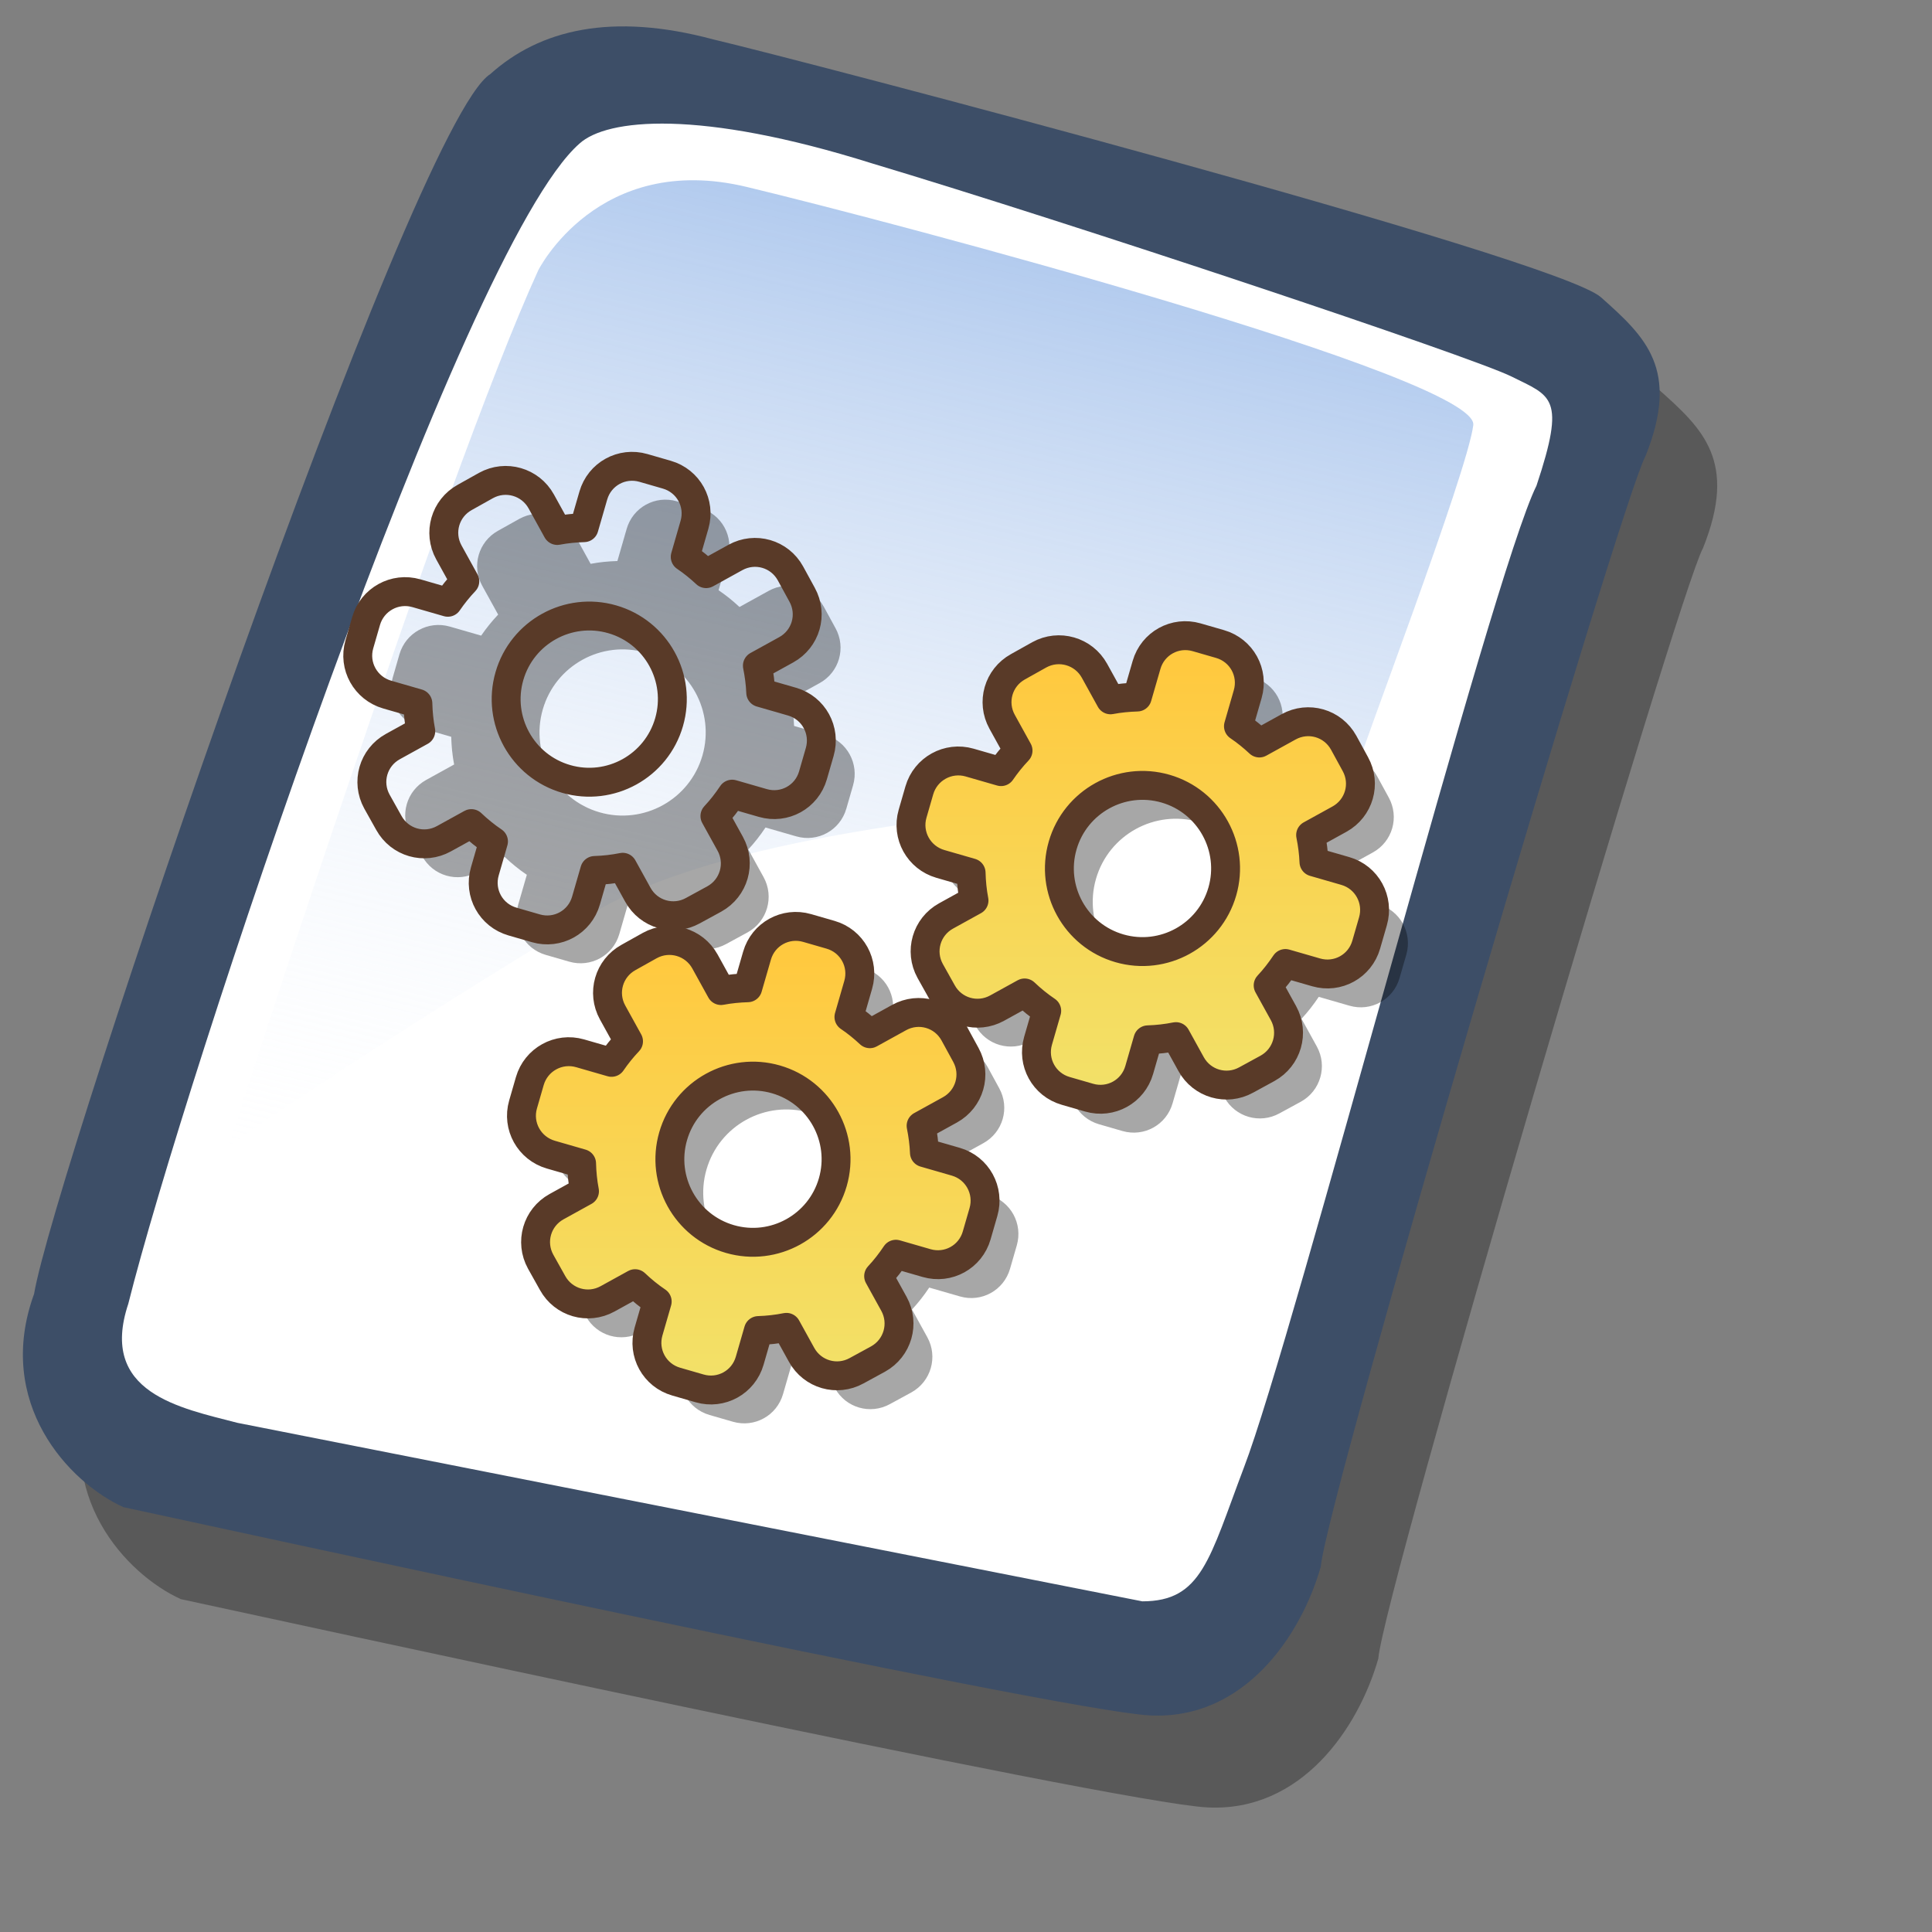 <?xml version="1.0" encoding="UTF-8" standalone="no"?>
<!-- Created with Sodipodi ("http://www.sodipodi.com/") -->
<svg
   xmlns:dc="http://purl.org/dc/elements/1.1/"
   xmlns:cc="http://creativecommons.org/ns#"
   xmlns:rdf="http://www.w3.org/1999/02/22-rdf-syntax-ns#"
   xmlns:svg="http://www.w3.org/2000/svg"
   xmlns="http://www.w3.org/2000/svg"
   xmlns:xlink="http://www.w3.org/1999/xlink"
   xmlns:sodipodi="http://sodipodi.sourceforge.net/DTD/sodipodi-0.dtd"
   xmlns:inkscape="http://www.inkscape.org/namespaces/inkscape"
   id="svg604"
   sodipodi:version="0.32"
   width="72pt"
   height="72pt"
   sodipodi:docbase="/home/zeus/.icons/gartoon/scalable/mimetypes"
   sodipodi:docname="text-x-script.svg"
   inkscape:version="0.45+devel"
   inkscape:output_extension="org.inkscape.output.svg.inkscape">
  <rect width="100%" height="100%" fill="#808080" stroke="none"/>
  <defs
     id="defs606">
    <linearGradient
       id="linearGradient612">
      <stop
         style="stop-color:#7fa8e3;stop-opacity:0.741;"
         offset="0"
         id="stop613" />
      <stop
         style="stop-color:#ffffff;stop-opacity:0;"
         offset="1"
         id="stop614" />
    </linearGradient>
    <linearGradient
       xlink:href="#linearGradient612"
       id="linearGradient615"
       x1="50.644"
       y1="5.368"
       x2="35.752"
       y2="68.044"
       gradientUnits="userSpaceOnUse"
       spreadMethod="pad" />
    <defs
       id="defs550">
      <linearGradient
         id="linearGradient1828">
        <stop
           style="stop-color:#ffc93f;stop-opacity:1;"
           offset="0"
           id="stop1829" />
        <stop
           style="stop-color:#f1e36c;stop-opacity:1;"
           offset="1"
           id="stop1830" />
      </linearGradient>
      <linearGradient
         id="linearGradient1825">
        <stop
           offset="0"
           style="stop-color:#ffd800;stop-opacity:1;"
           id="stop1827" />
        <stop
           offset="1"
           style="stop-color:#ffd58f;stop-opacity:0;"
           id="stop1826" />
      </linearGradient>
      <linearGradient
         x1="0"
         y1="0"
         x2="1"
         y2="0"
         id="linearGradient632"
         gradientUnits="objectBoundingBox"
         spreadMethod="pad">
        <stop
           style="stop-color:#ffb700;stop-opacity:1;"
           offset="0"
           id="stop633" />
        <stop
           style="stop-color:#ffd58f;stop-opacity:0;"
           offset="1"
           id="stop634" />
      </linearGradient>
      <linearGradient
         x1="0"
         y1="0"
         x2="1"
         y2="0"
         id="linearGradient556"
         gradientUnits="objectBoundingBox"
         spreadMethod="pad">
        <stop
           style="stop-color:#000000;stop-opacity:1;"
           offset="0"
           id="stop557" />
        <stop
           style="stop-color:#bdf2ff;stop-opacity:0.384;"
           offset="1"
           id="stop558" />
      </linearGradient>
      <linearGradient
         x1="60.645"
         y1="19.296"
         x2="35.371"
         y2="69.143"
         id="linearGradient559"
         xlink:href="#linearGradient632"
         gradientUnits="userSpaceOnUse"
         spreadMethod="pad"
         gradientTransform="matrix(1.419,-0.201,0.128,1.111,-136.8,-1.332)" />
      <linearGradient
         x1="85.638"
         y1="17.444"
         x2="73.916"
         y2="54.628"
         id="linearGradient631"
         xlink:href="#linearGradient632"
         gradientUnits="userSpaceOnUse"
         gradientTransform="matrix(1.051,-0.149,0.172,1.499,-123.699,-3.008)"
         spreadMethod="pad" />
      <defs
         id="defs3">
        <sodipodi:namedview
           id="namedview909" />
        <defs
           id="defs1721">
          <linearGradient
             x1="0"
             y1="0"
             x2="1"
             y2="0"
             id="linearGradient1722"
             gradientUnits="objectBoundingBox"
             spreadMethod="pad"
             xlink:href="#linearGradient1825" />
          <linearGradient
             x1="0"
             y1="0"
             x2="1"
             y2="0"
             id="linearGradient1725"
             gradientUnits="objectBoundingBox"
             spreadMethod="pad">
            <stop
               style="stop-color:#000000;stop-opacity:1;"
               offset="0"
               id="stop1726" />
            <stop
               style="stop-color:#bdf2ff;stop-opacity:0.384;"
               offset="1"
               id="stop1727" />
          </linearGradient>
          <linearGradient
             id="linearGradient1728"
             xlink:href="#linearGradient632"
             x1="60.645"
             y1="19.296"
             x2="35.371"
             y2="69.143"
             gradientUnits="userSpaceOnUse"
             spreadMethod="pad" />
          <linearGradient
             xlink:href="#linearGradient632"
             id="linearGradient1729"
             x1="85.638"
             y1="17.444"
             x2="73.916"
             y2="54.628"
             gradientUnits="userSpaceOnUse"
             spreadMethod="pad"
             gradientTransform="scale(0.741,1.35)" />
        </defs>
      </defs>
      <sodipodi:namedview
         id="namedview1730"
         pagecolor="#ffffff"
         bordercolor="#666666"
         borderopacity="1.0"
         inkscape:pageopacity="0.0"
         inkscape:pageshadow="2"
         inkscape:zoom="2.4559706"
         inkscape:cx="113.94414"
         inkscape:cy="73.007956"
         inkscape:window-width="812"
         inkscape:window-height="560"
         inkscape:window-x="103"
         inkscape:window-y="56" />
      <linearGradient
         inkscape:collect="always"
         xlink:href="#linearGradient1828"
         id="linearGradient1831"
         gradientTransform="matrix(0.564,0,0,0.564,50.398,45.073)"
         x1="32.051"
         y1="14.658"
         x2="32.051"
         y2="75.934"
         gradientUnits="userSpaceOnUse" />
    </defs>
    <linearGradient
       inkscape:collect="always"
       xlink:href="#linearGradient1828"
       id="linearGradient1247"
       gradientUnits="userSpaceOnUse"
       gradientTransform="matrix(0.371,0,0,0.371,16.54,19.304)"
       x1="32.051"
       y1="14.658"
       x2="32.051"
       y2="75.934" />
    <linearGradient
       inkscape:collect="always"
       xlink:href="#linearGradient1828"
       id="linearGradient1250"
       gradientUnits="userSpaceOnUse"
       gradientTransform="matrix(0.371,0,0,0.371,24.64,42.132)"
       x1="32.051"
       y1="14.658"
       x2="32.051"
       y2="75.934" />
    <linearGradient
       inkscape:collect="always"
       xlink:href="#linearGradient1828"
       id="linearGradient1253"
       gradientUnits="userSpaceOnUse"
       gradientTransform="matrix(0.371,0,0,0.371,44.154,27.772)"
       x1="32.051"
       y1="14.658"
       x2="32.051"
       y2="75.934" />
  </defs>
  <sodipodi:namedview
     id="base"
     inkscape:zoom="3.5649966"
     inkscape:cx="39.397214"
     inkscape:cy="38.736873"
     inkscape:window-width="640"
     inkscape:window-height="708"
     inkscape:window-x="5"
     inkscape:window-y="25"
     inkscape:current-layer="svg604"
     showgrid="false" />
  <path
     style="fill:#000000;fill-rule:evenodd;stroke:none;stroke-opacity:1;stroke-width:1pt;stroke-linejoin:miter;stroke-linecap:butt;fill-opacity:0.301;"
     d="M 12.816 74.753 C 10.386 73.648 7.071 70.113 8.839 65.251 C 9.723 59.948 25.633 13.102 29.168 10.892 C 31.378 8.904 34.582 8.13 39.112 9.346 C 42.868 10.229 76.677 19.068 78.666 20.836 C 80.654 22.604 82.201 24.04 80.654 27.907 C 79.55 29.896 66.402 74.532 66.181 77.405 C 65.297 80.498 62.756 84.255 58.557 84.034 C 54.359 83.813 15.91 75.416 12.816 74.753 z "
     id="path794"
     sodipodi:nodetypes="ccccccccc"
     transform="matrix(1.115,0,0,1.115,-5.305,-3.889)" />
  <path
     style="fill:#3d4e67;fill-rule:evenodd;stroke:none;stroke-opacity:1;stroke-width:1pt;stroke-linejoin:miter;stroke-linecap:butt;fill-opacity:1;"
     d="M 12.816 74.753 C 10.386 73.648 7.071 70.113 8.839 65.251 C 9.723 59.948 25.633 13.102 29.168 10.892 C 31.378 8.904 34.582 8.13 39.112 9.346 C 42.868 10.229 76.677 19.068 78.666 20.836 C 80.654 22.604 82.201 24.04 80.654 27.907 C 79.55 29.896 66.402 74.532 66.181 77.405 C 65.297 80.498 62.756 84.255 58.557 84.034 C 54.359 83.813 15.91 75.416 12.816 74.753 z "
     id="path609"
     sodipodi:nodetypes="ccccccccc"
     transform="matrix(1.115,0,0,1.115,-8.162,-8.461)" />
  <path
     style="fill:#ffffff;fill-rule:evenodd;stroke:none;stroke-opacity:1;stroke-width:1pt;stroke-linejoin:miter;stroke-linecap:butt;fill-opacity:1;"
     d="M 17.899 70.996 C 15.358 70.334 11.711 69.671 13.037 65.693 C 15.468 55.971 27.842 18.626 33.146 13.986 C 34.361 12.881 38.449 12.439 46.183 14.87 C 55.022 17.521 72.92 23.488 74.688 24.372 C 76.456 25.256 77.119 25.256 75.793 29.233 C 73.804 33.211 64.966 67.24 62.756 72.985 C 61.209 77.073 60.877 78.951 58.226 78.951 "
     id="path608"
     sodipodi:nodetypes="cccccccs"
     transform="matrix(1.115,0,0,1.115,-8.162,-8.461)" />
  <path
     style="fill:url(#linearGradient615);fill-rule:evenodd;stroke:none;stroke-opacity:1;stroke-width:1pt;stroke-linejoin:miter;stroke-linecap:butt;fill-opacity:1;"
     d="M 28.75 13.75 C 28.75 13.75 31.875 7.5 39.688 9.375 C 47.5 11.25 78.125 19.375 77.812 21.875 C 77.5 24.375 71.875 39.062 71.562 40.312 C 71.25 41.562 42.5 40.938 31.562 47.5 C 20.625 54.062 12.5 59.688 12.5 59.688 C 12.5 59.688 23.75 24.688 28.75 13.75 z "
     id="path636"
     transform="matrix(0.947,0,0,0.947,-0.481,0.41)" />
  <use
     x="0"
     y="0"
     xlink:href="#g2446"
     id="use2452"
     transform="translate(27.49,8.415)"
     width="90"
     height="90" />
  <g
     id="g2446">
    <path
       id="path1863"
       d="M 33.627,24.908 C 32.555,24.598 31.447,25.21 31.138,26.282 L 30.678,27.877 C 30.227,27.891 29.785,27.933 29.348,28.017 L 28.551,26.572 C 28.011,25.595 26.785,25.241 25.809,25.78 L 24.75,26.372 C 23.774,26.911 23.422,28.129 23.961,29.105 L 24.753,30.539 C 24.445,30.863 24.165,31.211 23.909,31.584 L 22.348,31.134 C 21.276,30.825 20.158,31.442 19.848,32.514 L 19.512,33.678 C 19.203,34.75 19.823,35.86 20.895,36.17 L 22.421,36.61 C 22.433,37.077 22.479,37.536 22.565,37.988 L 21.176,38.755 C 20.2,39.294 19.848,40.511 20.387,41.488 L 20.979,42.546 C 21.518,43.523 22.736,43.875 23.712,43.335 L 25.079,42.581 C 25.42,42.905 25.782,43.201 26.178,43.468 L 25.747,44.959 C 25.438,46.031 26.049,47.139 27.121,47.449 L 28.285,47.785 C 29.357,48.094 30.465,47.482 30.774,46.41 L 31.207,44.91 C 31.68,44.895 32.141,44.843 32.598,44.751 L 33.353,46.118 C 33.892,47.095 35.11,47.446 36.086,46.907 L 37.151,46.327 C 38.128,45.787 38.481,44.561 37.942,43.584 L 37.182,42.207 C 37.496,41.87 37.779,41.506 38.038,41.118 L 39.564,41.558 C 40.636,41.868 41.744,41.256 42.053,40.184 L 42.389,39.02 C 42.698,37.948 42.089,36.832 41.017,36.522 L 39.457,36.072 C 39.439,35.618 39.38,35.175 39.291,34.735 L 40.725,33.944 C 41.702,33.405 42.053,32.187 41.514,31.21 L 40.933,30.146 C 40.394,29.169 39.177,28.818 38.2,29.357 L 36.744,30.161 C 36.421,29.858 36.077,29.58 35.705,29.328 L 36.165,27.733 C 36.475,26.661 35.863,25.553 34.791,25.244 L 33.627,24.908 z M 32.082,32.43 C 34.272,33.062 35.536,35.352 34.904,37.542 C 34.272,39.731 31.982,40.995 29.792,40.363 C 27.602,39.731 26.338,37.441 26.97,35.252 C 27.602,33.062 29.892,31.798 32.082,32.43 z "
       style="fill:#000000;fill-opacity:0.344;stroke:none;stroke-width:3.867;stroke-linecap:round;stroke-linejoin:round;stroke-miterlimit:4;stroke-opacity:1" />
    <path
       id="path1864"
       d="M 31.97,23.251 C 30.898,22.941 29.79,23.553 29.481,24.625 L 29.02,26.22 C 28.57,26.234 28.128,26.276 27.691,26.359 L 26.894,24.915 C 26.354,23.938 25.128,23.584 24.151,24.123 L 23.093,24.715 C 22.117,25.254 21.765,26.471 22.304,27.448 L 23.096,28.882 C 22.788,29.206 22.508,29.554 22.252,29.927 L 20.691,29.477 C 19.619,29.167 18.501,29.785 18.191,30.857 L 17.855,32.021 C 17.546,33.093 18.166,34.203 19.238,34.513 L 20.764,34.953 C 20.776,35.42 20.822,35.879 20.908,36.331 L 19.519,37.098 C 18.543,37.637 18.191,38.854 18.73,39.831 L 19.322,40.889 C 19.861,41.866 21.078,42.217 22.055,41.678 L 23.422,40.924 C 23.763,41.248 24.125,41.544 24.521,41.811 L 24.09,43.302 C 23.781,44.374 24.392,45.482 25.464,45.791 L 26.628,46.127 C 27.7,46.437 28.808,45.825 29.117,44.753 L 29.55,43.253 C 30.023,43.238 30.484,43.186 30.941,43.094 L 31.696,44.461 C 32.235,45.438 33.453,45.789 34.429,45.25 L 35.494,44.669 C 36.471,44.13 36.824,42.904 36.285,41.927 L 35.524,40.549 C 35.839,40.213 36.122,39.849 36.381,39.461 L 37.907,39.901 C 38.979,40.211 40.087,39.599 40.396,38.527 L 40.732,37.363 C 41.041,36.291 40.432,35.175 39.36,34.865 L 37.8,34.415 C 37.782,33.961 37.722,33.518 37.634,33.078 L 39.068,32.287 C 40.045,31.747 40.396,30.53 39.857,29.553 L 39.276,28.489 C 38.737,27.512 37.52,27.161 36.543,27.7 L 35.087,28.504 C 34.763,28.201 34.42,27.922 34.048,27.671 L 34.508,26.076 C 34.818,25.004 34.206,23.896 33.134,23.587 L 31.97,23.251 z M 30.425,30.773 C 32.614,31.405 33.878,33.695 33.246,35.884 C 32.614,38.074 30.325,39.338 28.135,38.706 C 25.945,38.074 24.681,35.784 25.313,33.595 C 25.945,31.405 28.235,30.141 30.425,30.773 z "
       style="fill:url(#linearGradient1247);fill-opacity:1;stroke:#593a28;stroke-width:1.436;stroke-linecap:round;stroke-linejoin:round;stroke-miterlimit:4;stroke-opacity:1" />
  </g>
  <use
     x="0"
     y="0"
     xlink:href="#g2446"
     id="use2450"
     transform="translate(8.135,22.861)"
     width="90"
     height="90" />
</svg>
